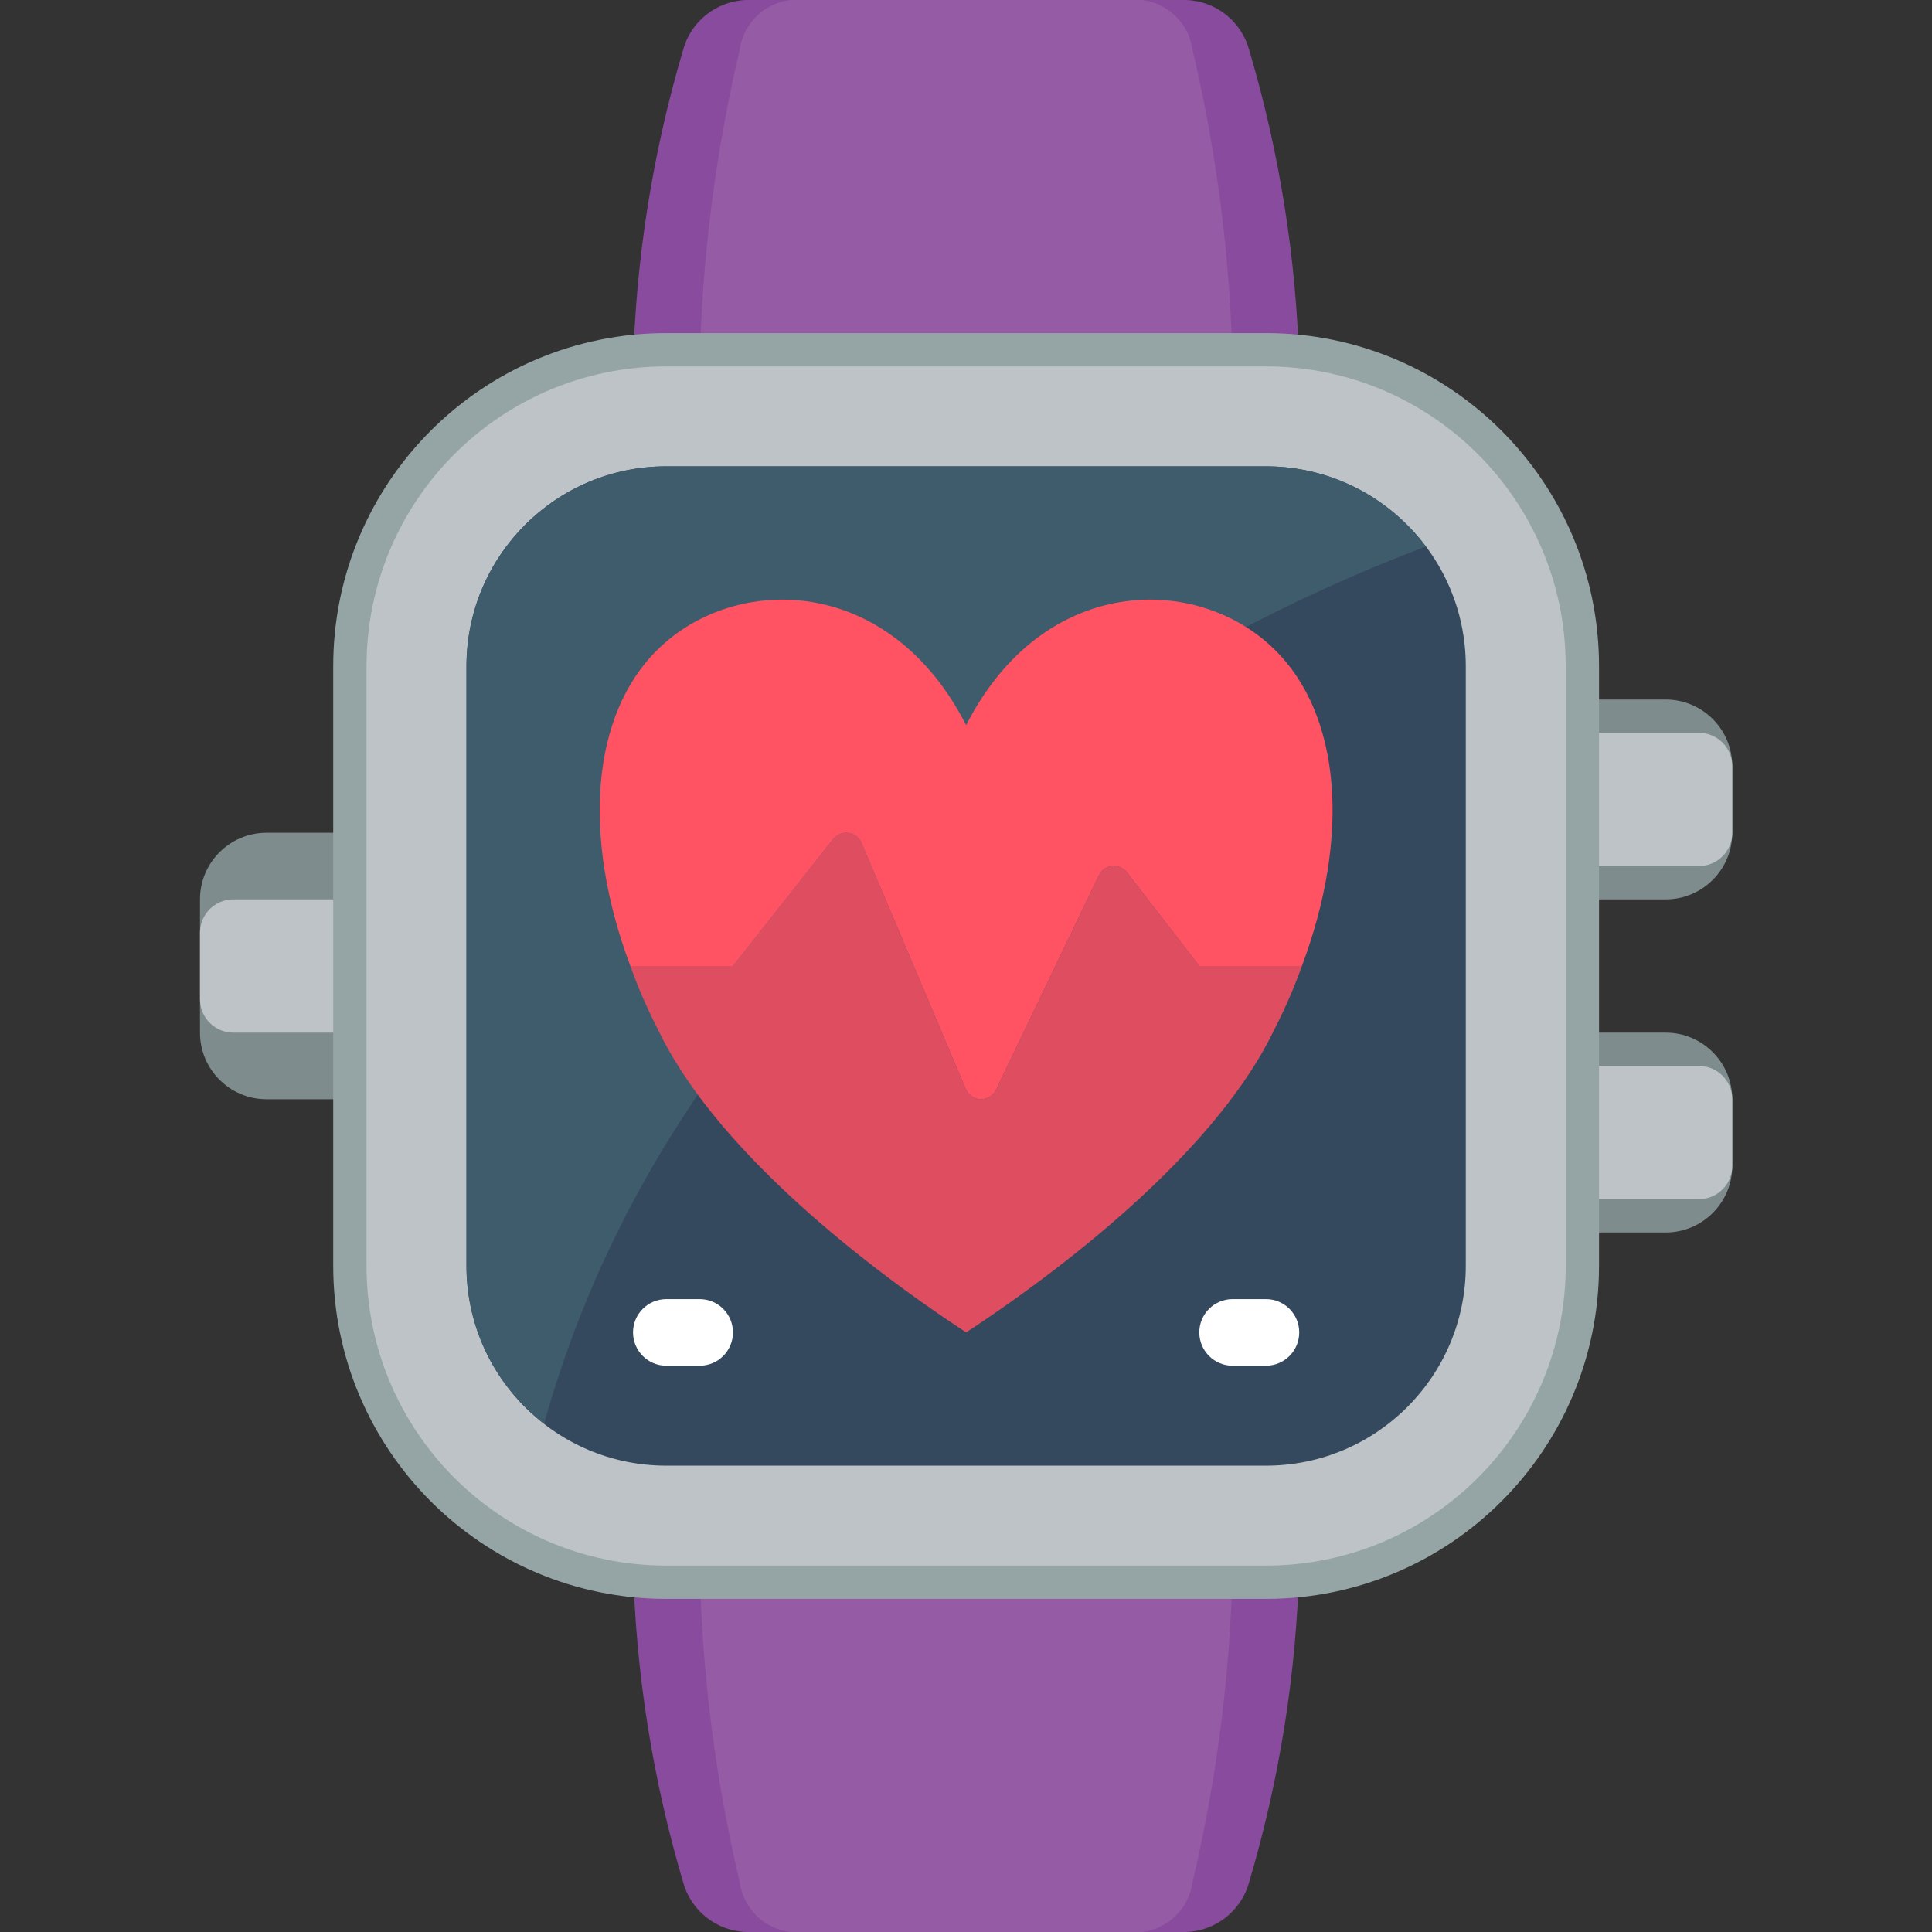 <svg height="512pt" viewBox="-53 0 512 512" width="512pt" xmlns="http://www.w3.org/2000/svg"><rect x="-53" y="0" width="512" height="512" fill="#333333" stroke="none"/><path d="m114.758 414.898c.723 28.387 5.176 56.555 13.242 83.781 2.039 7.652 8.855 13.066 16.773 13.32h116.523c7.918-.254 14.73-5.668 16.773-13.32 8.066-27.227 12.516-55.395 13.238-83.781zm0 0" fill="#894b9d"/><path d="m132.414 414.898c.566 28.223 4.117 56.305 10.594 83.781.906 6.988 6.438 12.473 13.434 13.32h93.184c7-.848 12.531-6.332 13.438-13.32 6.477-27.477 10.027-55.559 10.594-83.781zm0 0" fill="#955ba5"/><path d="m291.309 97.102c-.723-28.387-5.172-56.555-13.238-83.781-2.043-7.652-8.855-13.066-16.773-13.32h-116.523c-7.918.254-14.734 5.668-16.773 13.32-8.066 27.227-12.52 55.395-13.242 83.781zm0 0" fill="#894b9d"/><path d="m273.656 97.102c-.566-28.223-4.117-56.305-10.594-83.781-.906-6.988-6.438-12.473-13.438-13.32h-93.184c-6.996.848-12.527 6.332-13.434 13.32-6.477 27.477-10.027 55.559-10.594 83.781zm0 0" fill="#955ba5"/><path d="m52.965 220.691h-35.309c-9.75 0-17.656 7.902-17.656 17.652v35.312c0 9.75 7.906 17.652 17.656 17.652h35.309zm0 0" fill="#7f8c8d"/><path d="m44.137 273.656h-35.309c-4.875 0-8.828-3.953-8.828-8.828v-17.656c0-4.875 3.953-8.828 8.828-8.828h35.309zm0 0" fill="#bdc3c7"/><path d="m353.102 326.621h35.312c9.75 0 17.656-7.906 17.656-17.656v-17.656c0-9.75-7.906-17.652-17.656-17.652h-35.312zm0 0" fill="#7f8c8d"/><path d="m353.102 238.344h35.312c9.75 0 17.656-7.902 17.656-17.652v-17.656c0-9.75-7.906-17.656-17.656-17.656h-35.312zm0 0" fill="#7f8c8d"/><path d="m361.93 194.207h35.312c4.875 0 8.828 3.953 8.828 8.828v17.656c0 4.875-3.953 8.824-8.828 8.824h-35.312zm0 0" fill="#bdc3c7"/><path d="m361.93 282.484h35.312c4.875 0 8.828 3.949 8.828 8.824v17.656c0 4.875-3.953 8.828-8.828 8.828h-35.312zm0 0" fill="#bdc3c7"/><path d="m123.586 88.277h158.898c48.75 0 88.273 39.52 88.273 88.273v158.898c0 48.754-39.523 88.273-88.273 88.273h-158.898c-48.754 0-88.277-39.52-88.277-88.273v-158.898c0-48.754 39.523-88.273 88.277-88.273zm0 0" fill="#95a5a5"/><path d="m123.586 97.102h158.898c43.875 0 79.445 35.57 79.445 79.449v158.898c0 43.879-35.57 79.449-79.445 79.449h-158.898c-43.879 0-79.449-35.57-79.449-79.449v-158.898c0-43.879 35.57-79.449 79.449-79.449zm0 0" fill="#bdc3c7"/><path d="m335.449 176.551v158.898c0 29.25-23.715 52.965-52.965 52.965h-158.898c-29.25 0-52.965-23.715-52.965-52.965v-158.898c0-29.25 23.715-52.965 52.965-52.965h158.898c29.25 0 52.965 23.715 52.965 52.965zm0 0" fill="#35495e"/><path d="m324.855 144.859c-41.227 15.359-191.207 80.508-233.668 232.434-12.996-9.984-20.602-25.453-20.566-41.844v-158.898c0-29.25 23.715-52.965 52.965-52.965h158.898c16.695-.016 32.41 7.875 42.371 21.273zm0 0" fill="#3f5c6c"/><path d="m292.016 256c-2.039 5.715-4.457 11.289-7.238 16.684-14.301 30.102-51.109 60.293-81.742 80.418-30.633-20.125-67.445-50.316-81.742-80.418-2.785-5.395-5.203-10.969-7.242-16.684h27.191l26.48-33.543c.922-1.234 2.418-1.898 3.953-1.754 1.531.145 2.879 1.074 3.551 2.457l27.809 65.68c.719 1.453 2.18 2.395 3.805 2.453 1.621.055 3.145-.785 3.965-2.191l27.539-57.379c.758-1.328 2.152-2.168 3.68-2.223 1.527-.055 2.977.688 3.824 1.961l18.98 24.539zm0 0" fill="#df4d60"/><path d="m292.016 256h-27.188l-18.98-24.539c-.848-1.273-2.297-2.016-3.824-1.961-1.527.055-2.922.895-3.68 2.223l-27.539 57.379c-.82 1.406-2.344 2.246-3.965 2.191-1.625-.059-3.086-1-3.805-2.453l-27.809-65.68c-.672-1.383-2.02-2.312-3.551-2.457-1.535-.145-3.031.52-3.953 1.754l-26.48 33.543h-27.191c-12.887-34.34-10.414-66.559 7.242-83.863 20.391-20.125 61.262-20.125 81.742 20.039 20.48-40.164 61.352-40.164 81.742-20.039 17.656 17.305 20.129 49.523 7.238 83.863zm0 0" fill="#ff5364"/><g fill="#fff"><path d="m132.414 361.93h-8.828c-4.875 0-8.828-3.949-8.828-8.828 0-4.875 3.953-8.824 8.828-8.824h8.828c4.875 0 8.828 3.949 8.828 8.824 0 4.879-3.953 8.828-8.828 8.828zm0 0"/><path d="m282.484 361.93h-8.828c-4.875 0-8.828-3.949-8.828-8.828 0-4.875 3.953-8.824 8.828-8.824h8.828c4.875 0 8.824 3.949 8.824 8.824 0 4.879-3.949 8.828-8.824 8.828zm0 0"/></g></svg>